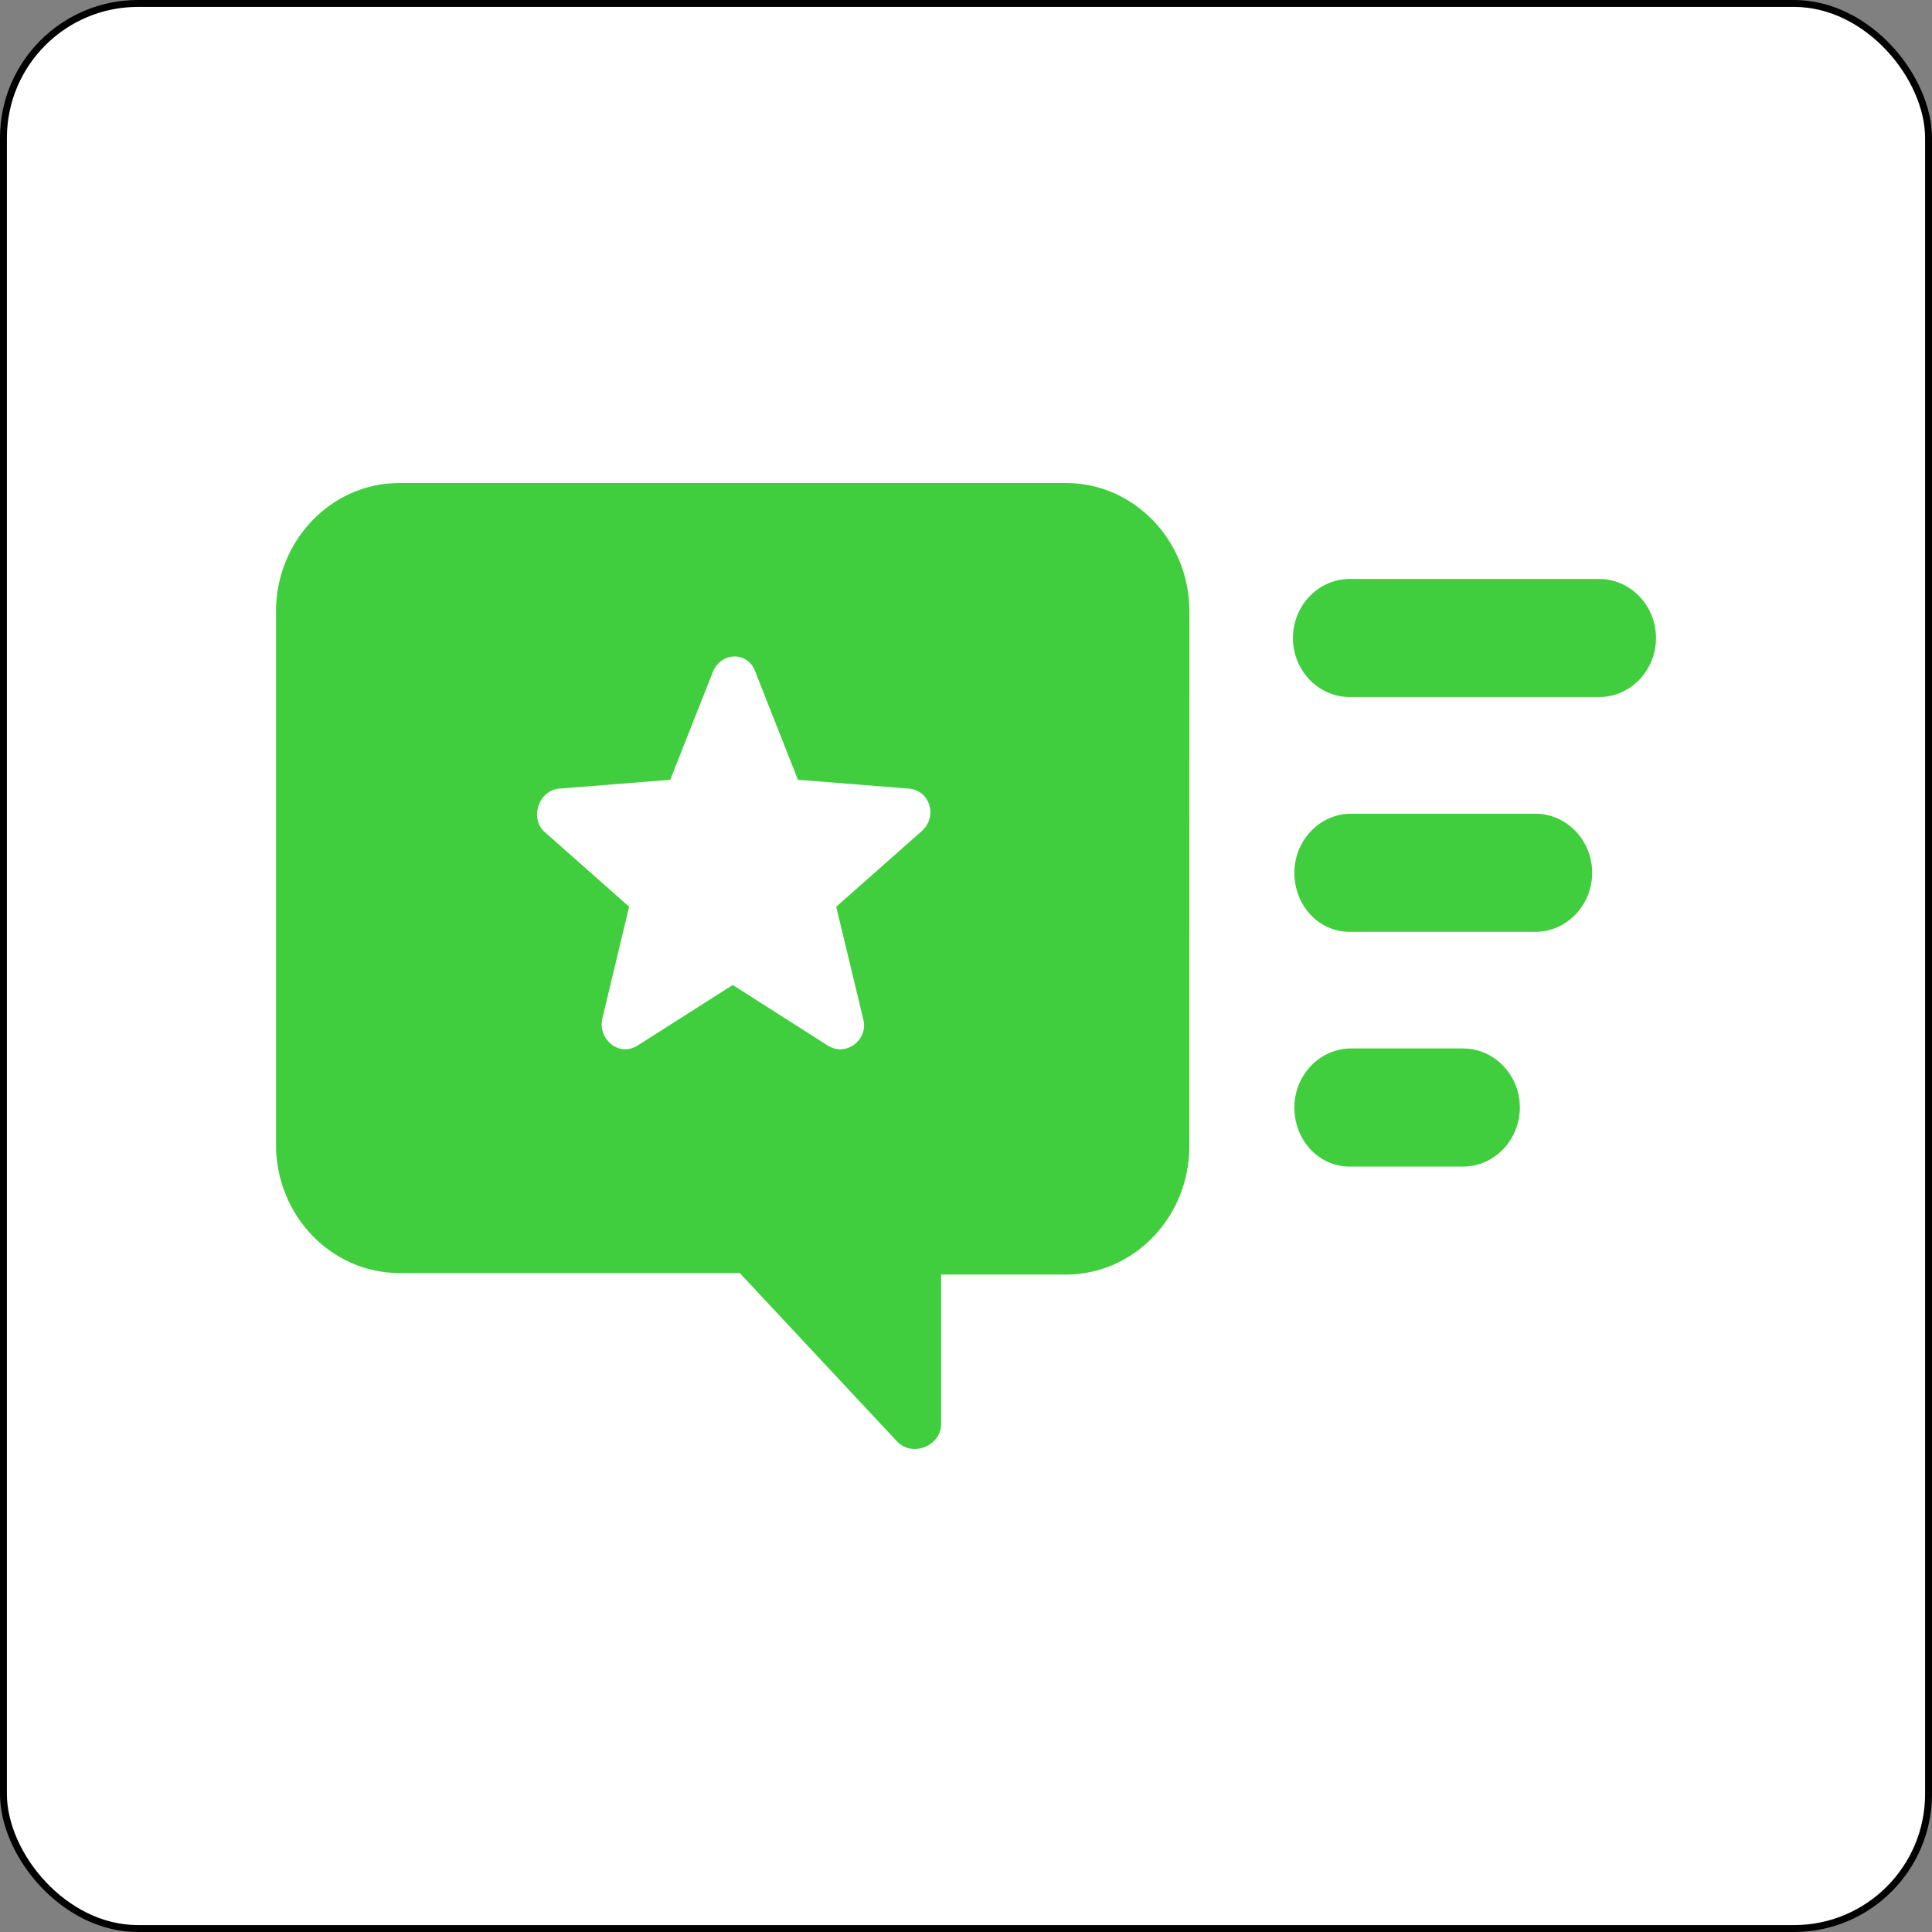 <svg width="28" height="28" viewBox="0 0 28 28" fill="none" xmlns="http://www.w3.org/2000/svg">
<rect x="0" y="0" width="28" height="28" fill="#808080" stroke="none"/>
<rect x="0.05" y="0.05" width="27.9" height="27.9" rx="1.95" fill="white"/>
<rect width="20" height="20" transform="translate(4 4)" fill="white"/>
<path d="M10.721 18.45L13 20.89C13.226 21.126 13.64 20.955 13.64 20.634V18.472L15.449 18.472C16.436 18.472 17.237 17.637 17.237 16.61L17.238 8.861C17.238 7.834 16.436 7 15.449 7H5.788C4.802 7 4 7.834 4 8.861V16.589C4 17.616 4.802 18.45 5.788 18.45L10.721 18.45ZM8.111 11.429L9.714 11.301L10.331 9.739C10.454 9.439 10.845 9.439 10.948 9.739L11.564 11.301L13.168 11.429C13.476 11.45 13.599 11.836 13.353 12.05L12.119 13.141L12.51 14.767C12.592 15.066 12.263 15.323 11.996 15.152L10.619 14.275L9.242 15.152C8.974 15.323 8.666 15.066 8.728 14.767L9.118 13.141L7.885 12.05C7.679 11.857 7.803 11.451 8.111 11.429ZM19.56 10.102C19.108 10.102 18.738 9.717 18.738 9.247C18.738 8.776 19.108 8.391 19.56 8.391H23.178C23.63 8.391 24 8.776 24 9.247C24 9.717 23.63 10.102 23.178 10.102H19.56ZM18.759 12.649C18.759 12.178 19.128 11.793 19.581 11.793H22.253C22.705 11.793 23.075 12.178 23.075 12.649C23.075 13.12 22.705 13.505 22.253 13.505H19.56C19.108 13.505 18.759 13.12 18.759 12.649ZM18.759 16.051C18.759 15.58 19.128 15.195 19.581 15.195H21.205C21.657 15.195 22.027 15.58 22.027 16.051C22.027 16.521 21.657 16.907 21.205 16.907H19.56C19.108 16.907 18.759 16.521 18.759 16.051Z" fill="#41CE3E"/>
<rect x="0.05" y="0.05" width="27.9" height="27.9" rx="1.95" stroke="black" stroke-width="0.1"/>
</svg>
